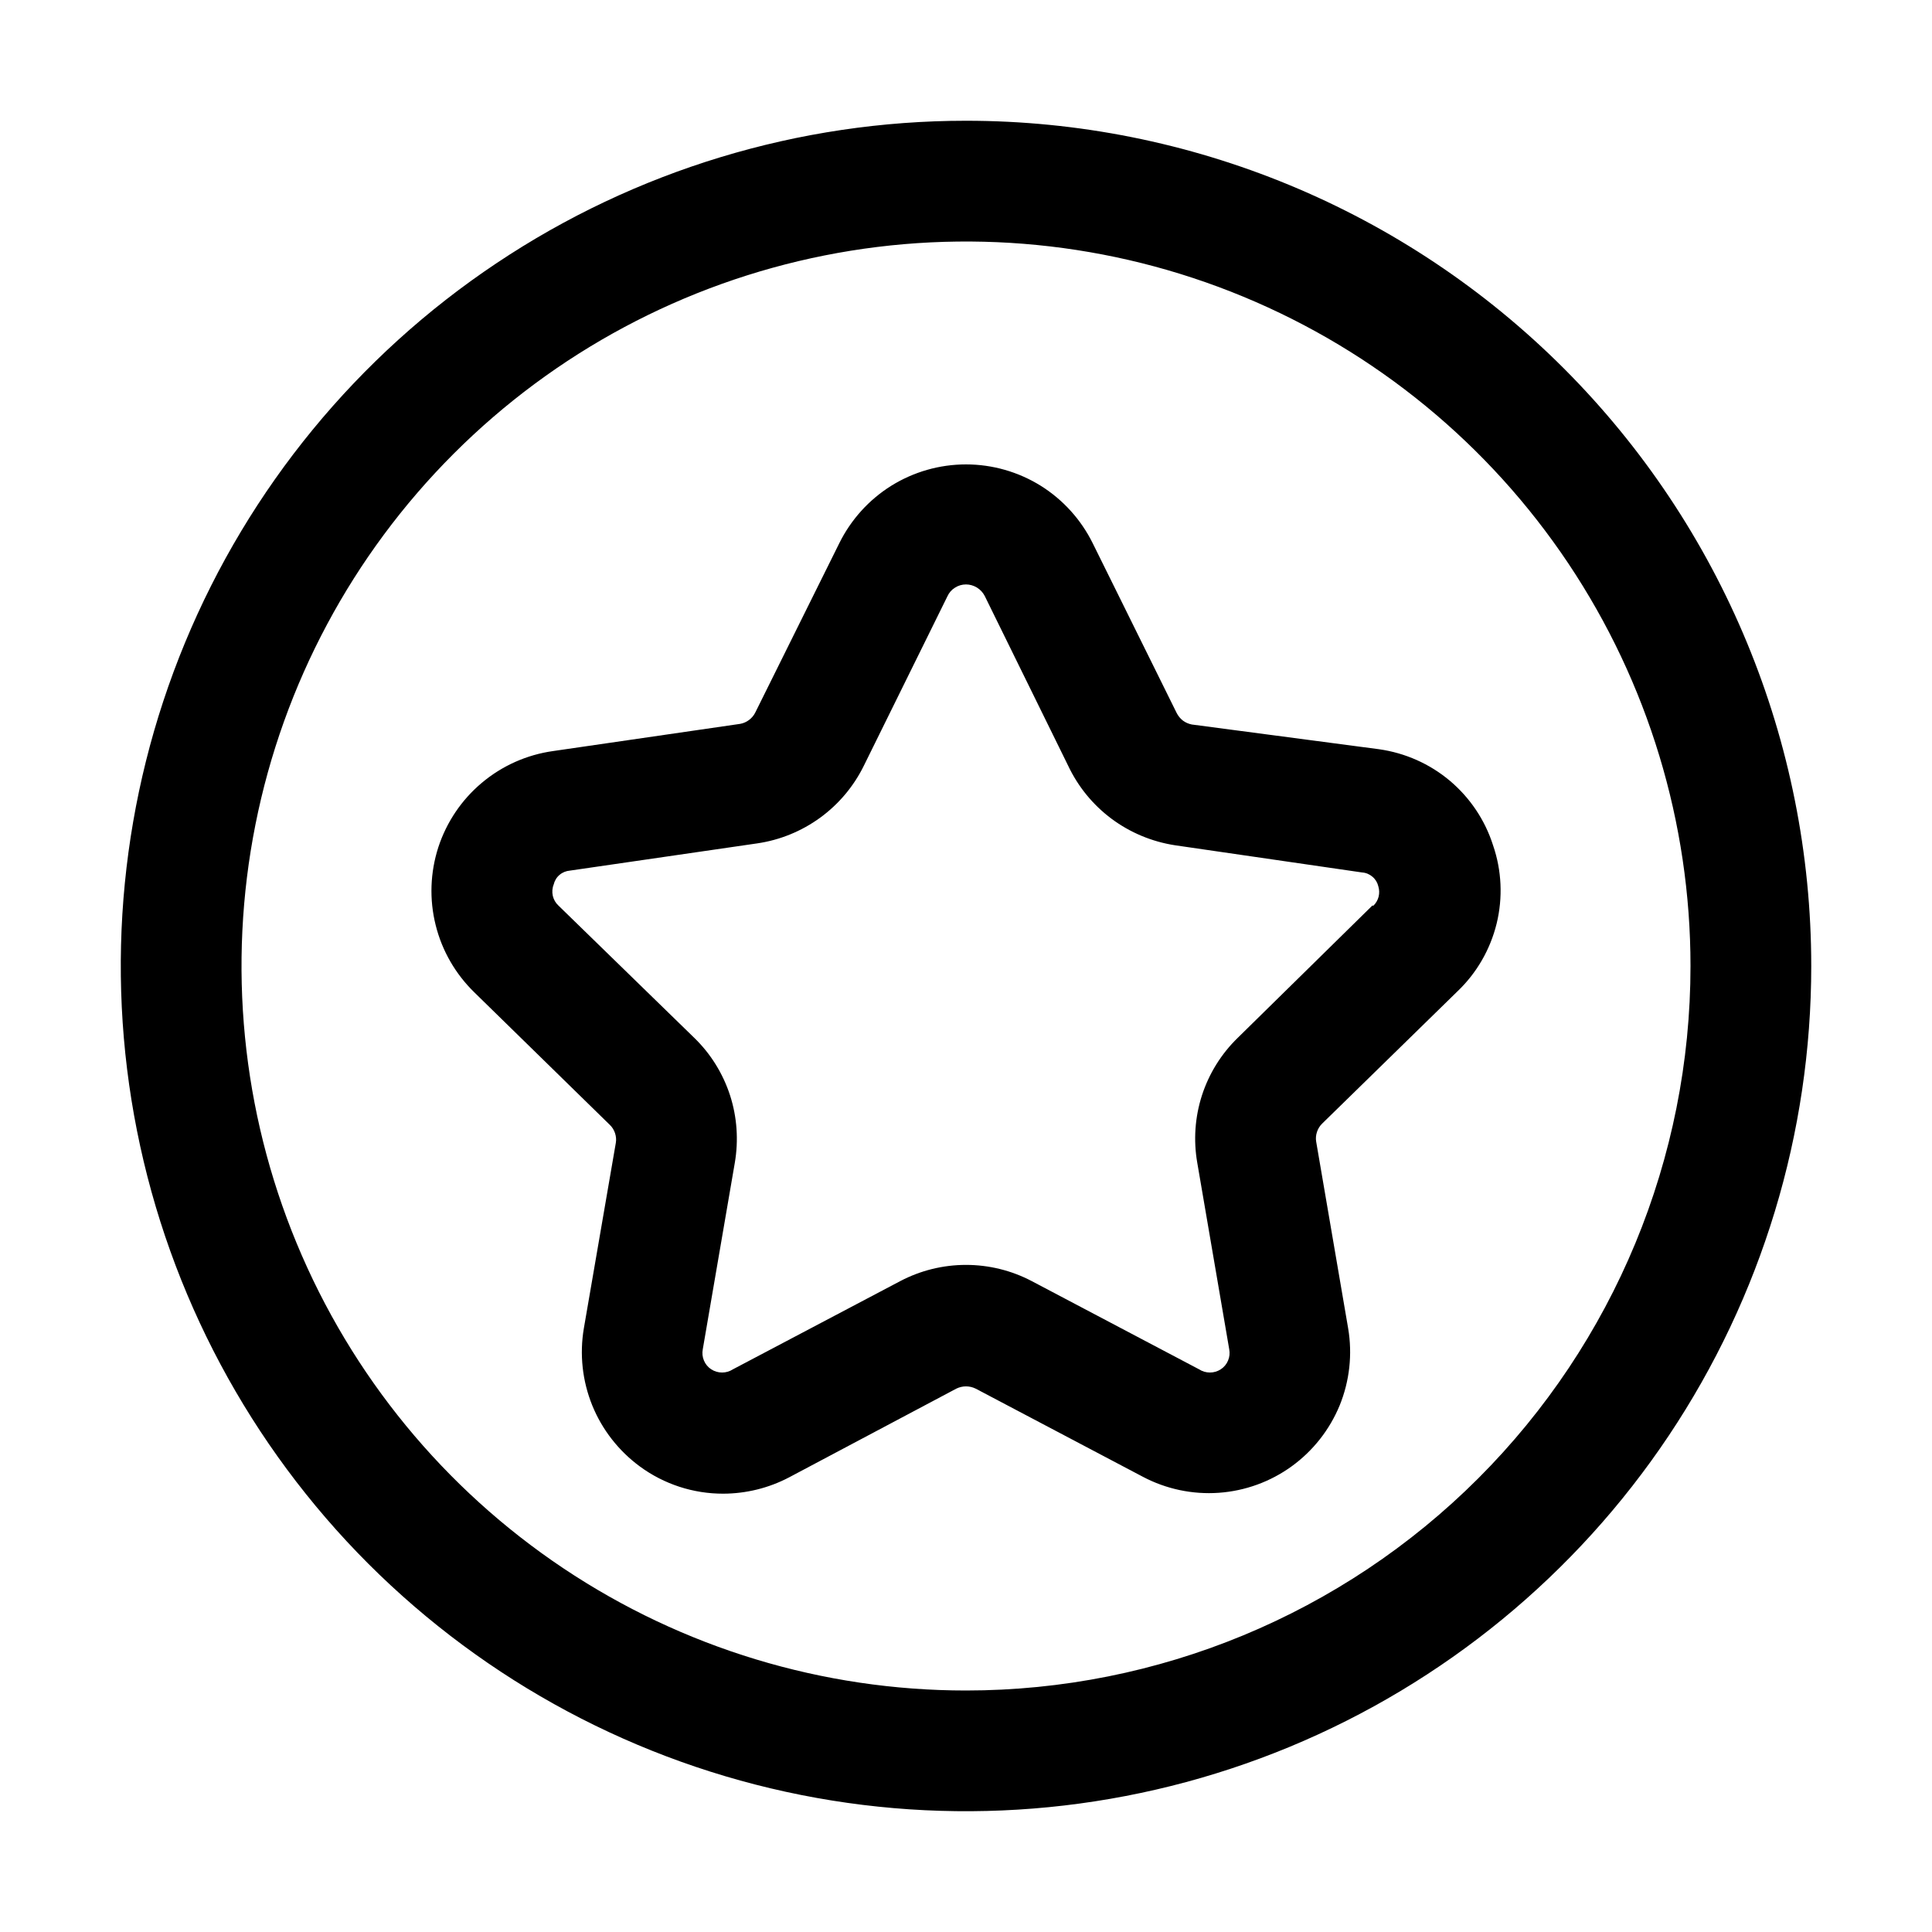 <svg width="24" height="24" viewBox="0 0 24 24" fill="none" xmlns="http://www.w3.org/2000/svg">
    <path d="M18.547 10.5C18.448 10.188 18.261 9.91 18.011 9.699C17.76 9.488 17.455 9.353 17.13 9.307L14.805 9C14.765 8.992 14.727 8.976 14.694 8.951C14.662 8.926 14.636 8.894 14.617 8.857L13.575 6.75C13.43 6.456 13.206 6.208 12.928 6.034C12.649 5.861 12.328 5.769 12 5.769C11.672 5.769 11.351 5.861 11.072 6.034C10.794 6.208 10.57 6.456 10.425 6.75L9.383 8.85C9.365 8.887 9.338 8.919 9.306 8.943C9.273 8.968 9.235 8.985 9.195 8.992L6.87 9.33C6.544 9.376 6.238 9.512 5.986 9.724C5.734 9.935 5.547 10.213 5.445 10.525C5.344 10.838 5.332 11.173 5.412 11.492C5.491 11.811 5.659 12.101 5.895 12.33L7.575 13.973C7.605 14.001 7.627 14.037 7.64 14.076C7.653 14.115 7.657 14.157 7.65 14.197L7.253 16.5C7.198 16.823 7.234 17.154 7.357 17.458C7.48 17.761 7.686 18.024 7.95 18.218C8.25 18.438 8.613 18.556 8.985 18.555C9.27 18.554 9.55 18.485 9.803 18.352L11.88 17.25C11.917 17.232 11.958 17.222 12 17.222C12.042 17.222 12.083 17.232 12.12 17.25L14.197 18.345C14.487 18.498 14.814 18.567 15.14 18.544C15.467 18.521 15.781 18.407 16.046 18.215C16.311 18.023 16.517 17.761 16.642 17.458C16.765 17.155 16.802 16.823 16.747 16.5L16.35 14.182C16.343 14.142 16.347 14.1 16.36 14.061C16.373 14.022 16.395 13.986 16.425 13.957L18.105 12.315C18.345 12.086 18.513 11.794 18.592 11.472C18.67 11.151 18.655 10.813 18.547 10.5ZM17.047 11.25L15.375 12.893C15.171 13.091 15.019 13.336 14.931 13.607C14.844 13.877 14.824 14.165 14.873 14.445L15.27 16.762C15.279 16.809 15.274 16.858 15.255 16.902C15.237 16.946 15.205 16.984 15.165 17.01C15.125 17.036 15.078 17.05 15.03 17.05C14.982 17.05 14.935 17.036 14.895 17.01L12.818 15.915C12.565 15.782 12.285 15.713 12 15.713C11.715 15.713 11.435 15.782 11.182 15.915L9.105 17.01C9.065 17.036 9.018 17.05 8.97 17.05C8.922 17.05 8.875 17.036 8.835 17.01C8.795 16.984 8.763 16.946 8.745 16.902C8.726 16.858 8.721 16.809 8.73 16.762L9.128 14.445C9.176 14.165 9.156 13.877 9.069 13.607C8.981 13.336 8.829 13.091 8.625 12.893L6.938 11.25C6.902 11.217 6.878 11.175 6.867 11.128C6.857 11.081 6.86 11.032 6.878 10.988C6.889 10.941 6.914 10.899 6.951 10.868C6.987 10.837 7.032 10.819 7.08 10.815L9.405 10.477C9.688 10.436 9.957 10.326 10.188 10.158C10.42 9.989 10.606 9.767 10.732 9.51L11.768 7.41C11.788 7.365 11.82 7.327 11.862 7.301C11.903 7.274 11.951 7.26 12 7.26C12.048 7.26 12.095 7.274 12.136 7.299C12.177 7.324 12.21 7.36 12.232 7.402L13.268 9.51C13.391 9.771 13.576 9.998 13.808 10.171C14.039 10.343 14.31 10.456 14.595 10.5L16.92 10.838C16.968 10.841 17.013 10.86 17.049 10.891C17.086 10.922 17.111 10.963 17.122 11.01C17.135 11.052 17.136 11.096 17.126 11.138C17.115 11.181 17.093 11.219 17.062 11.25H17.047ZM12 1.5C9.923 1.5 7.893 2.116 6.167 3.27C4.44 4.423 3.094 6.063 2.299 7.982C1.505 9.9 1.297 12.012 1.702 14.048C2.107 16.085 3.107 17.956 4.575 19.425C6.044 20.893 7.915 21.893 9.952 22.298C11.988 22.703 14.1 22.495 16.018 21.701C17.937 20.906 19.577 19.56 20.73 17.834C21.884 16.107 22.5 14.077 22.5 12C22.5 9.215 21.394 6.545 19.425 4.575C17.456 2.606 14.785 1.5 12 1.5ZM12 21C10.22 21 8.48 20.472 7 19.483C5.52 18.494 4.366 17.089 3.685 15.444C3.004 13.8 2.826 11.99 3.173 10.244C3.52 8.498 4.377 6.895 5.636 5.636C6.895 4.377 8.498 3.52 10.244 3.173C11.99 2.826 13.8 3.004 15.444 3.685C17.089 4.366 18.494 5.52 19.483 7C20.472 8.48 21 10.22 21 12C21 14.387 20.052 16.676 18.364 18.364C16.676 20.052 14.387 21 12 21Z" fill="currentColor"/>
</svg>
